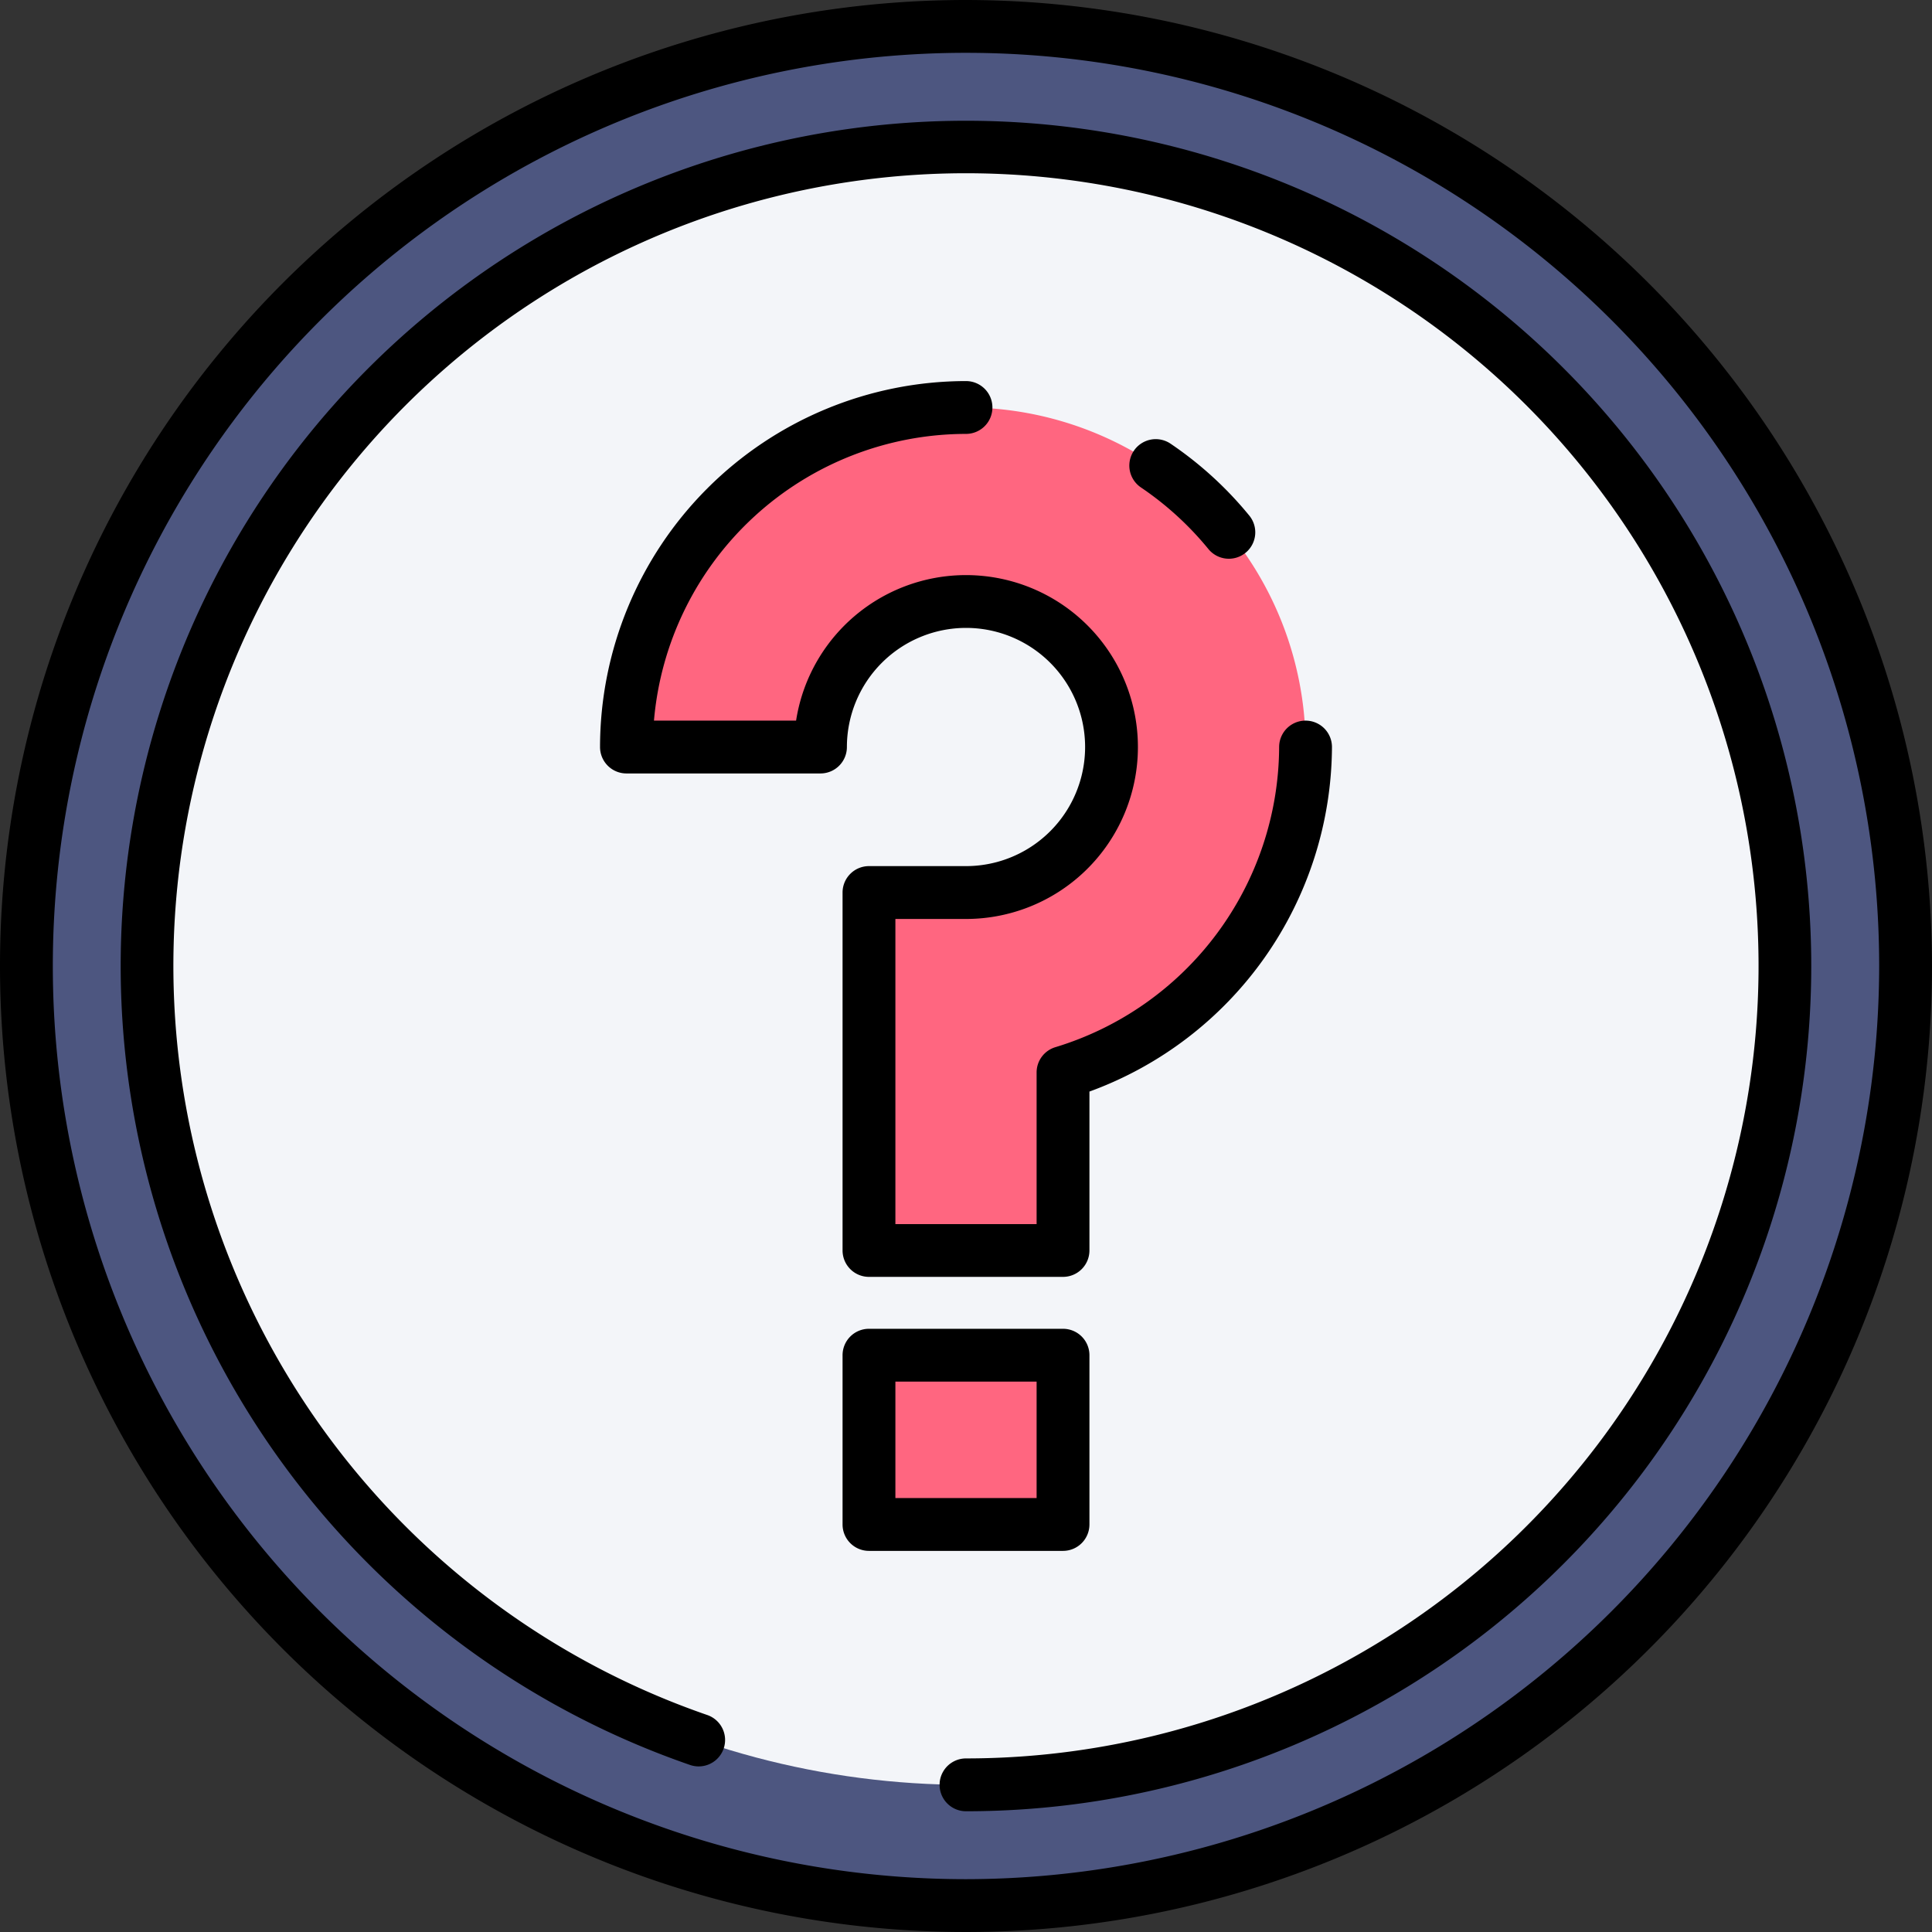 <svg height="512" viewBox="0 0 128 128" width="512" xmlns="http://www.w3.org/2000/svg"><rect x="0" y="0" width="128" height="128" fill="#333333" stroke="none"/><g><g><circle cx="64" cy="64" fill="#4d5680" r="62.25"/><circle cx="64" cy="64" fill="#f3f5f9" r="54.25"/><g fill="#ff6680"><path d="m70.427 82.849h-12.854v-23.712h6.427a9.641 9.641 0 1 0 -9.641-9.637h-12.859a22.5 22.5 0 1 1 28.923 21.56z"/><path d="m57.573 89.788h12.855v11.212h-12.855z"/></g></g><g><path d="m64 0a64 64 0 1 0 64 64 64.073 64.073 0 0 0 -64-64zm0 124.5a60.5 60.5 0 1 1 60.5-60.5 60.569 60.569 0 0 1 -60.5 60.5z"/><path d="m64 8a56 56 0 0 0 -18.283 108.933 1.75 1.75 0 0 0 1.144-3.308 52.511 52.511 0 1 1 17.139 2.875 1.75 1.75 0 0 0 0 3.5 56 56 0 0 0 0-112z"/><path d="m64 41.6a7.891 7.891 0 1 1 0 15.782h-6.428a1.75 1.75 0 0 0 -1.75 1.75v23.714a1.75 1.75 0 0 0 1.75 1.75h12.856a1.751 1.751 0 0 0 1.75-1.75v-10.527a24.42 24.42 0 0 0 16.068-22.826 1.75 1.75 0 0 0 -3.5 0 20.886 20.886 0 0 1 -14.819 19.884 1.748 1.748 0 0 0 -1.249 1.677v10.046h-9.356v-20.216h4.678a11.391 11.391 0 1 0 -11.257-13.141h-9.416a20.775 20.775 0 0 1 20.673-18.996 1.75 1.75 0 0 0 0-3.5 24.274 24.274 0 0 0 -24.246 24.246 1.75 1.75 0 0 0 1.75 1.75h12.855a1.75 1.75 0 0 0 1.75-1.75 7.9 7.9 0 0 1 7.891-7.893z"/><path d="m80.045 36.357a1.75 1.75 0 1 0 2.707-2.218 24.363 24.363 0 0 0 -5.2-4.744 1.75 1.75 0 1 0 -1.961 2.9 20.865 20.865 0 0 1 4.454 4.062z"/><path d="m72.178 101v-11.214a1.75 1.75 0 0 0 -1.75-1.75h-12.856a1.749 1.749 0 0 0 -1.75 1.75v11.214a1.75 1.75 0 0 0 1.75 1.75h12.856a1.751 1.751 0 0 0 1.75-1.75zm-3.5-1.75h-9.356v-7.714h9.356z"/></g></g></svg>